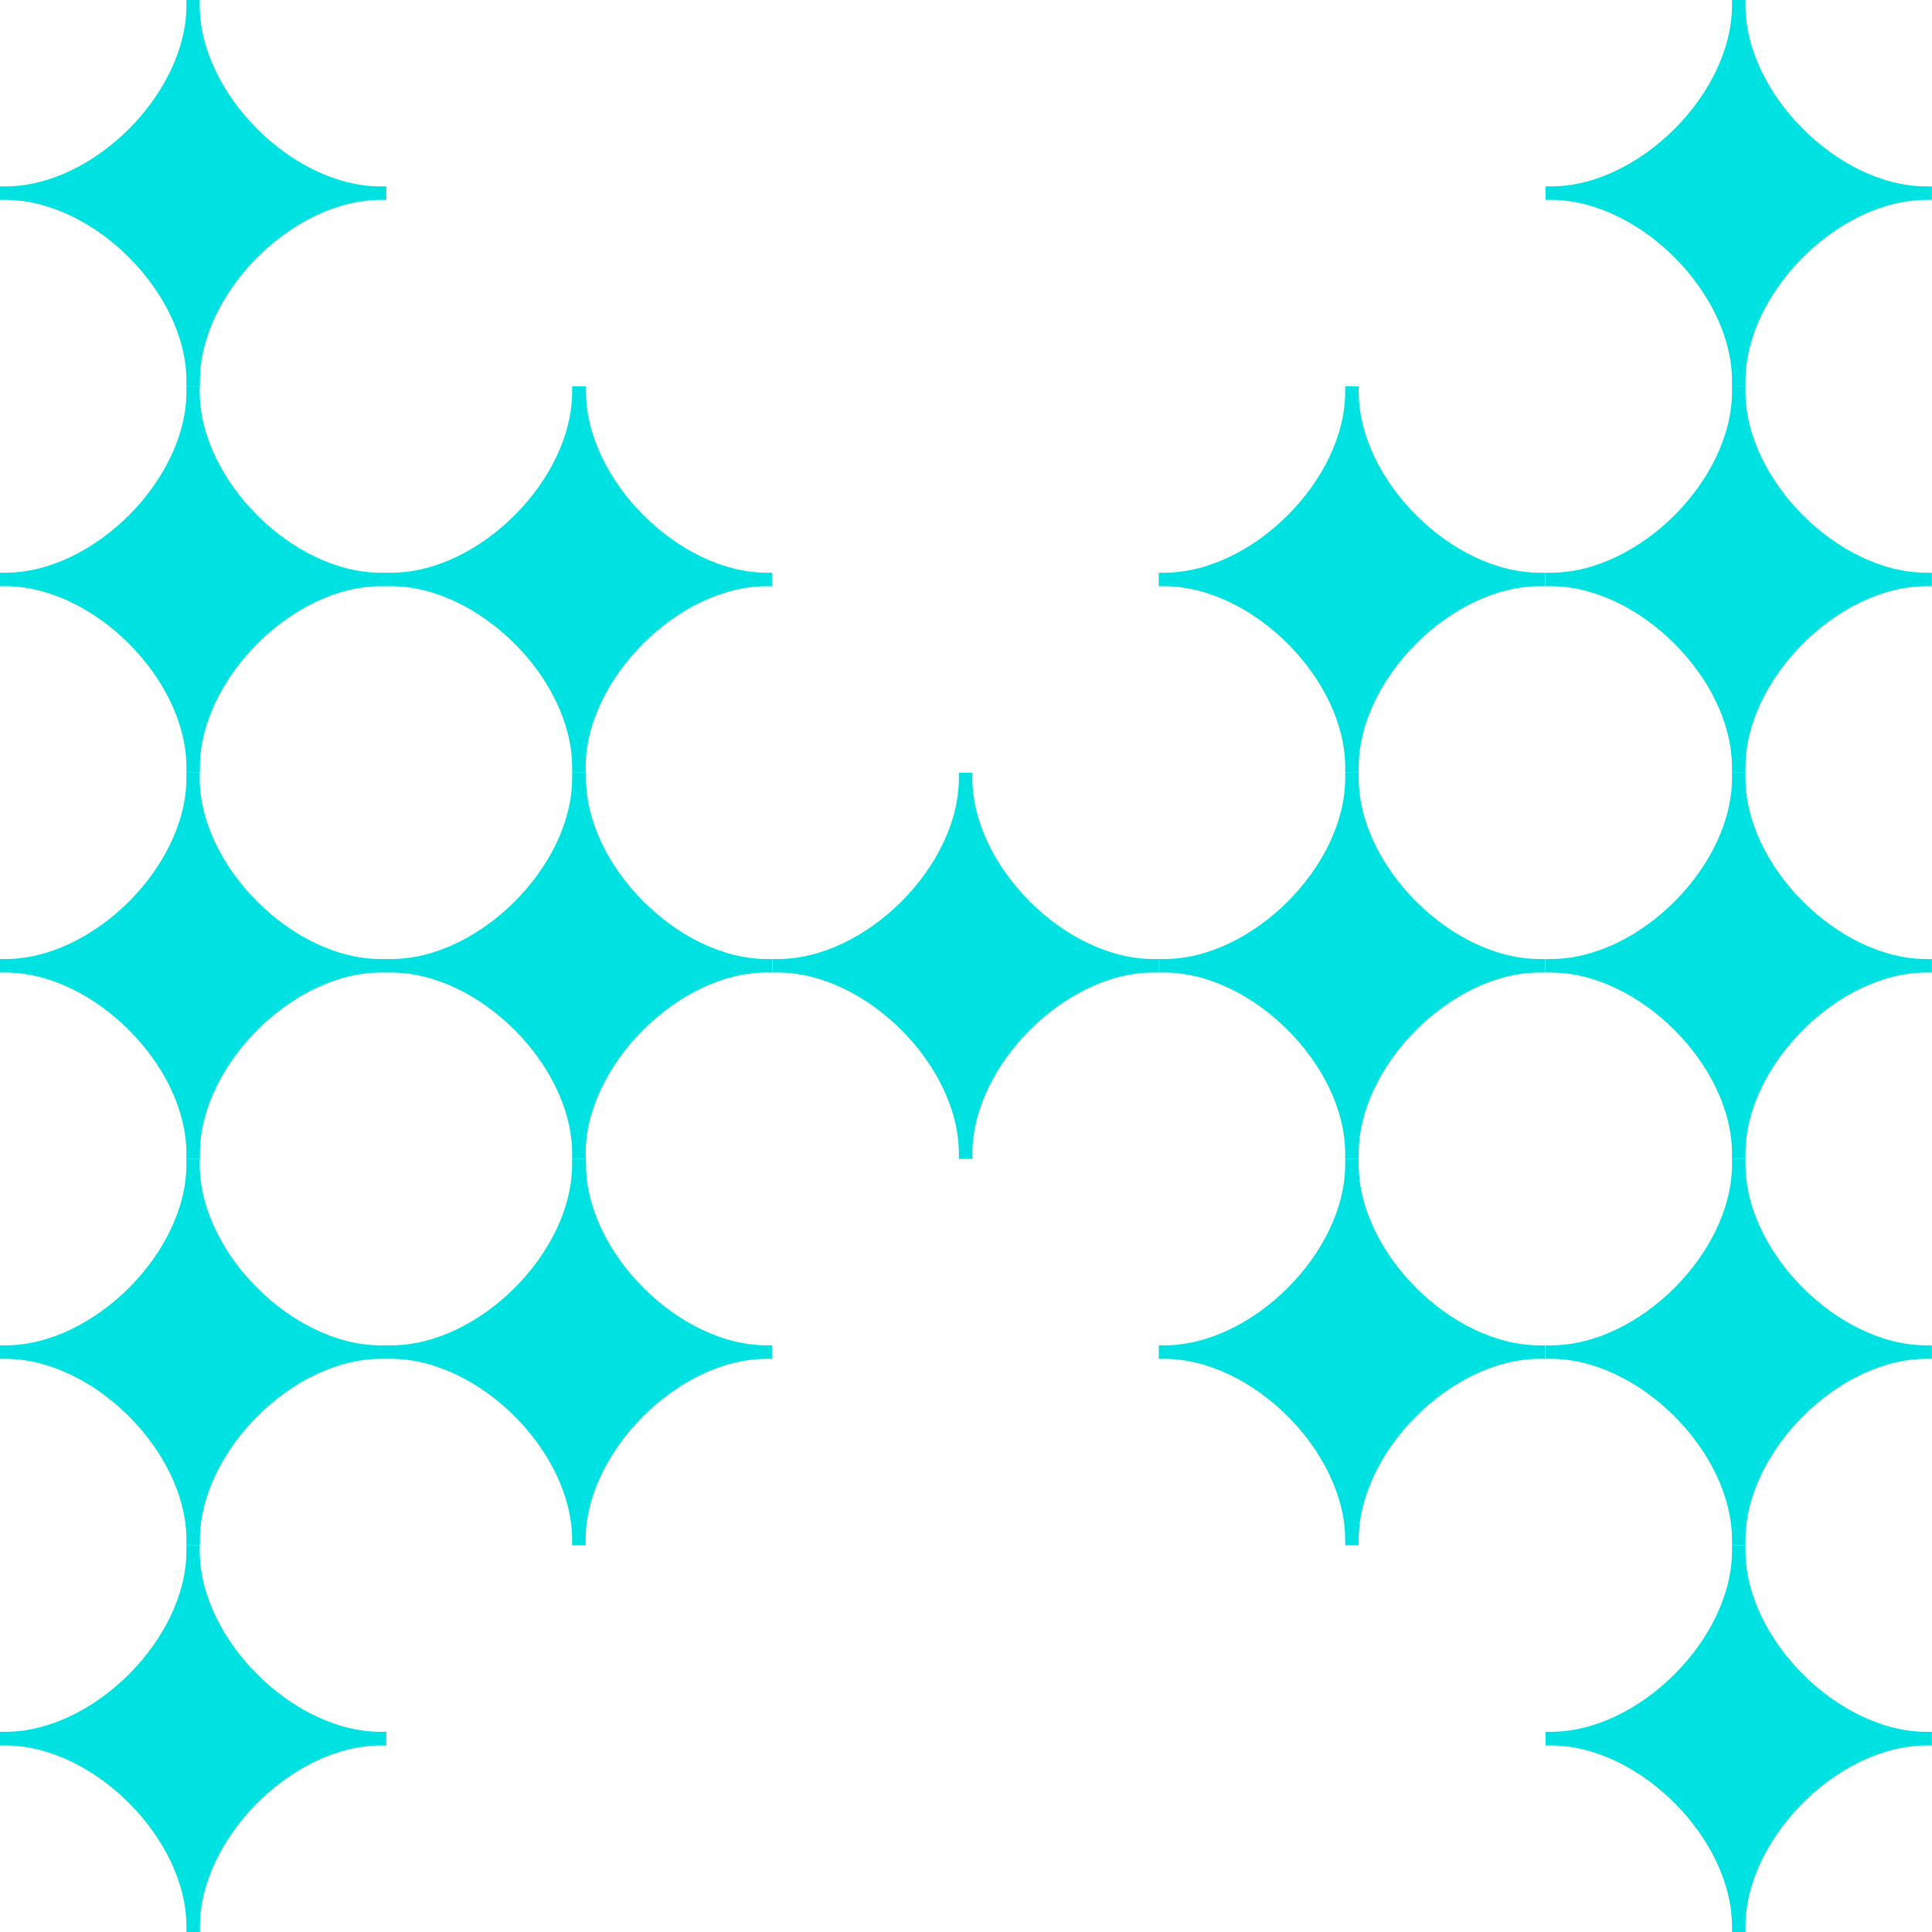<svg width="90" height="90" viewBox="0 0 90 90" fill="none" xmlns="http://www.w3.org/2000/svg">
<path d="M89.994 62.672H89.734C85.641 62.672 81.311 58.341 81.311 54.249V53.988H80.682V54.249C80.682 58.341 76.351 62.672 72.254 62.672H71.998V63.301H72.254C76.351 63.301 80.682 67.632 80.682 71.729V71.989H81.311V71.729C81.311 67.632 85.641 63.301 89.734 63.301H89.994V62.672Z" fill="#00E1E1"/>
<path d="M17.987 8.684H17.727C13.634 8.684 9.304 4.353 9.304 0.256V0H8.684V0.256C8.684 4.353 4.353 8.684 0.256 8.684H0V9.313H0.256C4.353 9.313 8.684 13.643 8.684 17.74V17.996H9.313V17.74C9.313 13.643 13.643 9.313 17.736 9.313H17.996V8.684H17.987Z" fill="#00E1E1"/>
<path d="M17.987 26.68H17.727C13.634 26.68 9.304 22.349 9.304 18.252V17.996H8.684V18.252C8.684 22.349 4.353 26.68 0.256 26.68H0V27.309H0.256C4.353 27.309 8.684 31.639 8.684 35.736V35.992H9.313V35.736C9.313 31.639 13.643 27.309 17.736 27.309H17.996V26.68H17.987Z" fill="#00E1E1"/>
<path d="M35.983 26.68H35.722C31.63 26.68 27.299 22.349 27.299 18.252V17.996H26.652V18.252C26.652 22.349 22.322 26.68 18.225 26.68H17.969V27.309H18.225C22.322 27.309 26.652 31.639 26.652 35.736V35.992H27.281V35.736C27.281 31.639 31.612 27.309 35.705 27.309H35.965V26.68H35.983Z" fill="#00E1E1"/>
<path d="M17.987 44.676H17.727C13.634 44.676 9.304 40.345 9.304 36.253V35.992H8.684V36.253C8.684 40.345 4.353 44.676 0.256 44.676H0V45.305H0.256C4.353 45.305 8.684 49.636 8.684 53.733V53.989H9.313V53.733C9.313 49.636 13.643 45.305 17.736 45.305H17.996V44.676H17.987Z" fill="#00E1E1"/>
<path d="M35.983 44.676H35.722C31.63 44.676 27.299 40.345 27.299 36.253V35.992H26.652V36.253C26.652 40.345 22.322 44.676 18.225 44.676H17.969V45.305H18.225C22.322 45.305 26.652 49.636 26.652 53.733V53.989H27.281V53.733C27.281 49.636 31.612 45.305 35.705 45.305H35.965V44.676H35.983Z" fill="#00E1E1"/>
<path d="M53.981 44.676H53.72C49.628 44.676 45.297 40.345 45.297 36.253V35.992H44.668V36.253C44.668 40.345 40.337 44.676 36.24 44.676H35.984V45.305H36.24C40.337 45.305 44.668 49.636 44.668 53.733V53.989H45.297V53.733C45.297 49.636 49.628 45.305 53.72 45.305H53.981V44.676Z" fill="#00E1E1"/>
<path d="M17.987 62.672H17.727C13.634 62.672 9.304 58.341 9.304 54.249V53.988H8.684V54.249C8.684 58.341 4.353 62.672 0.256 62.672H0V63.301H0.256C4.353 63.301 8.684 67.632 8.684 71.729V71.989H9.313V71.729C9.313 67.632 13.643 63.301 17.736 63.301H17.996V62.672H17.987Z" fill="#00E1E1"/>
<path d="M35.983 62.672H35.722C31.63 62.672 27.299 58.341 27.299 54.249V53.988H26.652V54.249C26.652 58.341 22.322 62.672 18.225 62.672H17.969V63.301H18.225C22.322 63.301 26.652 67.632 26.652 71.729V71.989H27.281V71.729C27.281 67.632 31.612 63.301 35.705 63.301H35.965V62.672H35.983Z" fill="#00E1E1"/>
<path d="M71.977 26.68H71.721C67.624 26.68 63.293 22.349 63.293 18.252V17.996H62.664V18.252C62.664 22.349 58.334 26.68 54.236 26.68H53.98V27.309H54.236C58.334 27.309 62.664 31.639 62.664 35.736V35.992H63.293V35.736C63.293 31.639 67.624 27.309 71.721 27.309H71.977V26.68Z" fill="#00E1E1"/>
<path d="M71.977 44.676H71.721C67.624 44.676 63.293 40.345 63.293 36.253V35.992H62.664V36.253C62.664 40.345 58.334 44.676 54.236 44.676H53.98V45.305H54.236C58.334 45.305 62.664 49.636 62.664 53.733V53.989H63.293V53.733C63.293 49.636 67.624 45.305 71.721 45.305H71.977V44.676Z" fill="#00E1E1"/>
<path d="M71.977 62.672H71.721C67.624 62.672 63.293 58.341 63.293 54.249V53.988H62.664V54.249C62.664 58.341 58.334 62.672 54.236 62.672H53.98V63.301H54.236C58.334 63.301 62.664 67.632 62.664 71.729V71.989H63.293V71.729C63.293 67.632 67.624 63.301 71.721 63.301H71.977V62.672Z" fill="#00E1E1"/>
<path d="M89.994 26.68H89.734C85.641 26.68 81.311 22.349 81.311 18.252V17.996H80.682V18.252C80.682 22.349 76.351 26.68 72.254 26.68H71.998V27.309H72.254C76.351 27.309 80.682 31.639 80.682 35.736V35.992H81.311V35.736C81.311 31.639 85.641 27.309 89.734 27.309H89.994V26.68Z" fill="#00E1E1"/>
<path d="M89.994 8.684H89.734C85.641 8.684 81.311 4.353 81.311 0.256V0H80.682V0.256C80.682 4.353 76.351 8.684 72.254 8.684H71.998V9.313H72.254C76.351 9.313 80.682 13.643 80.682 17.74V17.996H81.311V17.74C81.311 13.643 85.641 9.313 89.734 9.313H89.994V8.684Z" fill="#00E1E1"/>
<path d="M89.994 44.676H89.734C85.641 44.676 81.311 40.345 81.311 36.253V35.992H80.682V36.253C80.682 40.345 76.351 44.676 72.254 44.676H71.998V45.305H72.254C76.351 45.305 80.682 49.636 80.682 53.733V53.989H81.311V53.733C81.311 49.636 85.641 45.305 89.734 45.305H89.994V44.676Z" fill="#00E1E1"/>
<path d="M89.994 80.674H89.734C85.641 80.674 81.311 76.339 81.311 72.246V71.99H80.682V72.246C80.682 76.339 76.351 80.674 72.254 80.674H71.998V81.312H72.254C76.351 81.312 80.682 85.642 80.682 89.74V90H81.311V89.74C81.311 85.642 85.641 81.312 89.734 81.312H89.994V80.687V80.674Z" fill="#00E1E1"/>
<path d="M17.987 80.674H17.727C13.634 80.674 9.304 76.339 9.304 72.246V71.99H8.684V72.246C8.684 76.339 4.353 80.674 0.256 80.674H0V81.312H0.256C4.353 81.312 8.684 85.642 8.684 89.74V90H9.313V89.74C9.313 85.642 13.643 81.312 17.736 81.312H17.996V80.687L17.987 80.674Z" fill="#00E1E1"/>
</svg>
